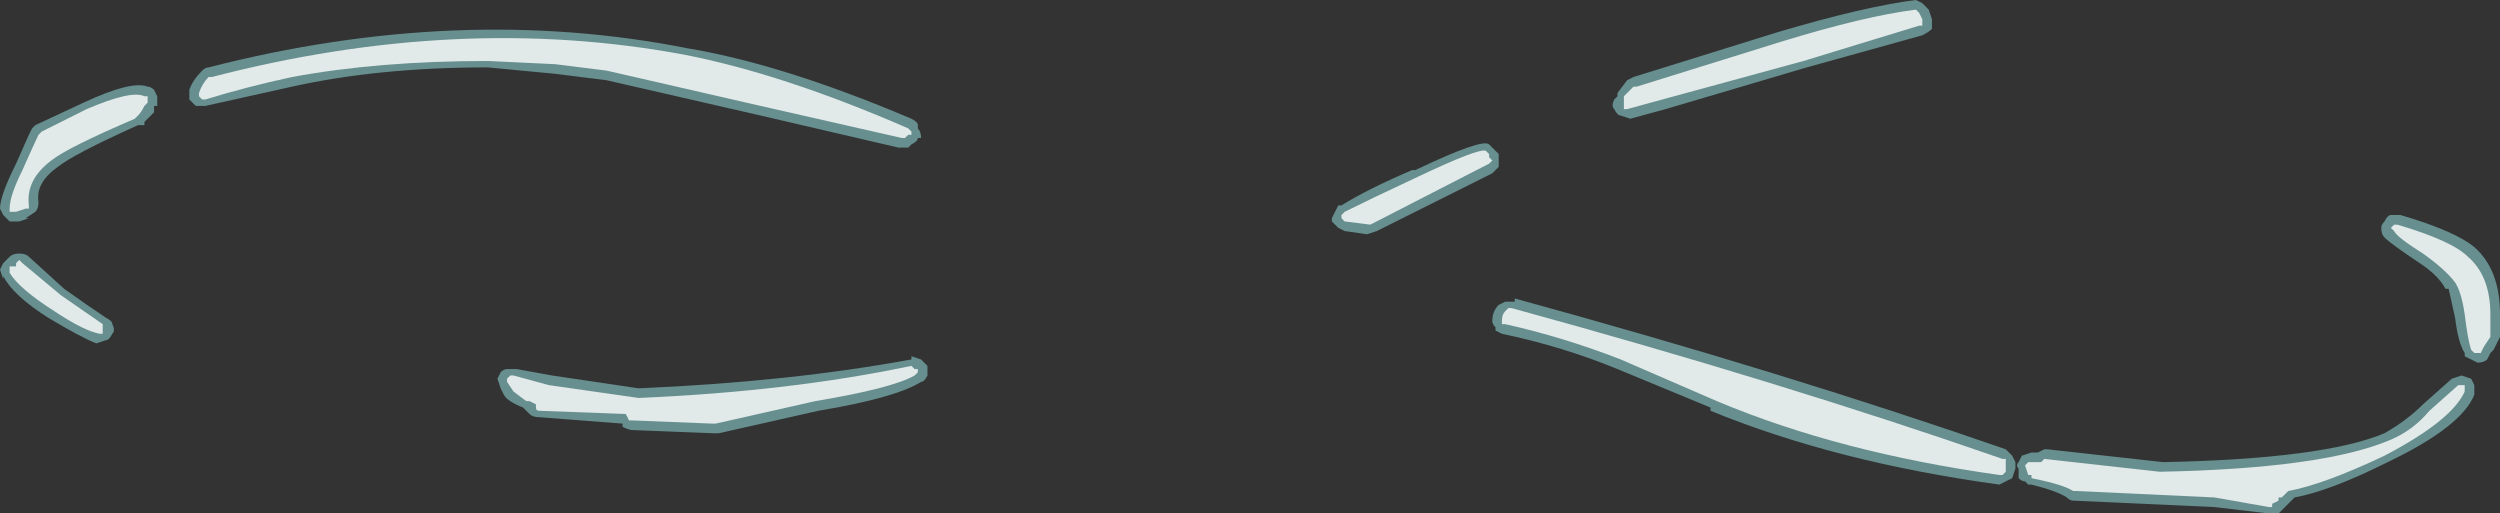 <?xml version="1.0" encoding="UTF-8" standalone="no"?>
<svg xmlns:ffdec="https://www.free-decompiler.com/flash" xmlns:xlink="http://www.w3.org/1999/xlink" ffdec:objectType="shape" height="8.0px" width="38.95px" xmlns="http://www.w3.org/2000/svg">
  <rect width="100%" height="100%" fill="#333333" stroke="none"/>
  <g transform="matrix(1.0, 0.0, 0.0, 1.0, 21.05, 12.25)">
    <path d="M8.9 -12.2 L9.0 -12.1 9.05 -11.95 Q9.05 -11.9 9.05 -11.8 9.0 -11.75 8.9 -11.7 L7.1 -11.2 4.9 -10.55 4.35 -10.4 4.2 -10.45 Q4.15 -10.45 4.1 -10.55 4.05 -10.6 4.1 -10.7 L4.15 -10.75 4.15 -10.8 4.3 -11.0 4.4 -11.05 6.65 -11.75 Q8.0 -12.15 8.8 -12.25 L8.9 -12.2 M2.25 -9.9 L2.3 -9.85 2.3 -9.65 2.2 -9.55 0.4 -8.65 0.25 -8.6 -0.1 -8.65 -0.2 -8.7 -0.3 -8.8 -0.3 -8.85 -0.2 -9.05 -0.15 -9.05 Q0.25 -9.3 0.95 -9.6 L1.0 -9.6 Q2.05 -10.1 2.15 -10.0 L2.25 -9.9 M2.4 -7.55 L2.55 -7.55 2.55 -7.6 Q6.75 -6.45 10.2 -5.25 10.25 -5.2 10.3 -5.15 L10.35 -5.05 10.35 -4.95 10.3 -4.8 10.1 -4.7 Q7.55 -5.05 5.6 -5.85 L5.6 -5.9 4.15 -6.5 Q3.3 -6.85 2.35 -7.05 L2.25 -7.1 2.25 -7.15 Q2.2 -7.2 2.2 -7.25 2.2 -7.4 2.3 -7.5 L2.4 -7.55 M11.15 -4.5 Q11.0 -4.6 10.6 -4.7 L10.55 -4.7 10.5 -4.75 Q10.45 -4.75 10.4 -4.8 L10.4 -4.95 Q10.35 -5.0 10.4 -5.05 L10.45 -5.15 10.6 -5.2 10.7 -5.2 10.8 -5.25 10.85 -5.25 12.65 -5.05 Q15.15 -5.1 16.1 -5.5 16.45 -5.7 16.7 -5.95 L17.15 -6.35 17.3 -6.4 17.45 -6.35 17.5 -6.25 17.5 -6.1 Q17.3 -5.6 16.15 -5.05 15.25 -4.6 14.7 -4.5 L14.45 -4.25 14.3 -4.25 13.45 -4.35 11.25 -4.45 Q11.2 -4.45 11.15 -4.5 M17.9 -7.35 L17.9 -7.0 17.8 -6.8 17.75 -6.75 17.7 -6.65 Q17.65 -6.6 17.55 -6.6 L17.35 -6.7 17.35 -6.75 Q17.25 -6.9 17.2 -7.3 L17.1 -7.75 17.05 -7.75 Q16.95 -7.95 16.65 -8.15 16.2 -8.45 16.1 -8.55 16.05 -8.6 16.05 -8.7 16.05 -8.75 16.1 -8.8 16.15 -8.9 16.2 -8.9 16.3 -8.9 16.35 -8.9 17.2 -8.65 17.5 -8.4 17.9 -8.05 17.9 -7.35 M-16.5 -10.9 L-17.85 -10.6 -18.0 -10.6 -18.1 -10.7 Q-18.1 -10.75 -18.1 -10.85 -18.05 -11.0 -17.9 -11.15 -17.85 -11.2 -17.8 -11.2 -13.9 -12.2 -10.35 -11.5 -8.85 -11.25 -6.85 -10.4 -6.75 -10.35 -6.75 -10.3 L-6.75 -10.25 Q-6.7 -10.2 -6.7 -10.1 L-6.75 -10.1 Q-6.75 -10.05 -6.85 -10.0 L-6.9 -9.95 -7.05 -9.95 -9.2 -10.45 -11.6 -11.0 -12.4 -11.1 -13.45 -11.2 Q-15.15 -11.2 -16.5 -10.9 M-19.75 -10.65 Q-19.0 -11.0 -18.75 -10.9 -18.7 -10.9 -18.65 -10.85 L-18.6 -10.75 -18.6 -10.6 -18.65 -10.6 -18.65 -10.5 Q-18.75 -10.4 -18.8 -10.35 L-18.8 -10.3 -18.9 -10.3 Q-19.9 -9.85 -20.15 -9.65 -20.5 -9.4 -20.45 -9.1 -20.45 -9.0 -20.5 -8.95 L-20.65 -8.85 -20.6 -8.85 -20.75 -8.8 -20.9 -8.8 -21.0 -8.9 -21.05 -9.0 Q-21.05 -9.2 -20.8 -9.7 L-20.6 -10.15 -20.55 -10.25 -20.5 -10.3 -19.75 -10.65 M-20.75 -8.3 Q-20.65 -8.3 -20.6 -8.25 L-20.05 -7.75 Q-19.7 -7.5 -19.4 -7.3 -19.3 -7.25 -19.3 -7.2 -19.25 -7.1 -19.3 -7.05 -19.35 -6.95 -19.4 -6.95 L-19.55 -6.9 Q-19.8 -7.0 -20.3 -7.3 -20.85 -7.65 -21.0 -7.95 L-21.0 -7.9 -21.05 -8.05 -21.0 -8.15 -20.9 -8.25 Q-20.85 -8.3 -20.75 -8.3 M-12.8 -5.8 L-12.9 -5.9 Q-13.15 -6.0 -13.2 -6.1 L-13.25 -6.2 -13.3 -6.35 -13.25 -6.45 Q-13.2 -6.5 -13.15 -6.5 L-13.0 -6.5 -12.45 -6.4 -11.1 -6.2 Q-8.75 -6.3 -6.85 -6.65 L-6.85 -6.7 -6.7 -6.65 -6.6 -6.55 Q-6.6 -6.45 -6.6 -6.4 -6.65 -6.3 -6.7 -6.3 -7.1 -6.05 -8.3 -5.85 L-9.85 -5.5 -9.95 -5.5 -11.2 -5.55 Q-11.25 -5.55 -11.35 -5.6 L-11.35 -5.65 -12.65 -5.75 Q-12.75 -5.75 -12.8 -5.8" fill="#9bebeb" fill-opacity="0.498" fill-rule="evenodd" stroke="none"/>
    <path d="M7.05 -11.3 L4.3 -10.55 4.25 -10.55 4.25 -10.75 4.4 -10.9 4.45 -10.9 6.7 -11.6 Q8.0 -12.0 8.8 -12.1 L8.85 -12.05 8.9 -11.95 8.9 -11.85 8.85 -11.85 7.05 -11.3 M2.15 -9.8 L2.2 -9.75 2.15 -9.7 0.3 -8.75 -0.1 -8.8 -0.15 -8.85 -0.15 -8.9 -0.1 -8.95 Q0.3 -9.15 1.05 -9.5 2.0 -9.95 2.1 -9.9 L2.15 -9.85 2.15 -9.8 M2.4 -7.4 L2.4 -7.4 2.45 -7.45 2.5 -7.45 Q6.7 -6.3 10.15 -5.1 L10.2 -5.1 10.2 -4.9 10.15 -4.85 10.1 -4.85 Q7.6 -5.2 5.7 -6.0 L4.2 -6.65 Q3.3 -7.0 2.4 -7.2 L2.35 -7.2 2.35 -7.25 Q2.35 -7.35 2.4 -7.4 M11.25 -4.6 Q11.1 -4.7 10.6 -4.8 L10.6 -4.85 10.55 -4.85 10.5 -5.0 10.55 -5.05 10.75 -5.05 10.8 -5.1 12.6 -4.9 Q15.15 -4.95 16.2 -5.4 16.55 -5.55 16.8 -5.85 L17.25 -6.25 17.35 -6.25 17.35 -6.15 Q17.15 -5.7 16.1 -5.15 15.15 -4.7 14.6 -4.6 L14.5 -4.5 14.45 -4.5 14.45 -4.45 14.35 -4.4 14.35 -4.35 14.3 -4.35 13.45 -4.5 11.3 -4.6 11.25 -4.6 M17.75 -7.35 L17.75 -7.0 17.65 -6.85 17.6 -6.75 17.5 -6.75 17.45 -6.8 Q17.4 -6.95 17.35 -7.35 17.3 -7.7 17.2 -7.85 17.05 -8.05 16.7 -8.3 16.3 -8.55 16.25 -8.65 L16.2 -8.7 16.25 -8.75 16.3 -8.75 Q17.15 -8.5 17.4 -8.25 17.75 -7.95 17.75 -7.35 M-12.4 -11.25 L-13.45 -11.3 Q-15.15 -11.3 -16.5 -11.05 -17.2 -10.9 -17.85 -10.7 L-17.9 -10.7 -17.95 -10.75 -17.95 -10.8 Q-17.9 -10.95 -17.8 -11.05 L-17.75 -11.05 Q-13.9 -12.05 -10.4 -11.4 -8.85 -11.1 -6.9 -10.25 L-6.85 -10.2 -6.85 -10.15 -6.9 -10.15 -6.95 -10.1 -7.0 -10.1 -9.2 -10.6 -11.6 -11.15 -12.4 -11.25 M-18.75 -10.65 L-18.8 -10.6 Q-18.85 -10.5 -18.9 -10.45 L-18.95 -10.4 Q-20.0 -9.95 -20.25 -9.75 -20.65 -9.45 -20.6 -9.05 L-20.6 -9.0 -20.65 -9.0 -20.8 -8.95 -20.9 -8.95 -20.9 -9.0 Q-20.9 -9.2 -20.7 -9.6 -20.5 -10.05 -20.45 -10.15 L-20.4 -10.2 -19.7 -10.55 Q-19.0 -10.85 -18.8 -10.75 L-18.75 -10.75 -18.75 -10.65 M-20.85 -8.1 L-20.8 -8.1 -20.8 -8.15 -20.75 -8.2 -20.7 -8.15 -20.1 -7.65 -19.45 -7.2 -19.45 -7.05 -19.5 -7.05 Q-19.75 -7.1 -20.2 -7.4 -20.75 -7.75 -20.9 -8.0 L-20.9 -8.1 -20.85 -8.1 M-12.7 -5.9 L-12.7 -5.95 -12.8 -6.0 -12.85 -6.0 -13.05 -6.15 -13.15 -6.3 -13.15 -6.35 -13.1 -6.4 -13.05 -6.4 -12.5 -6.25 -11.1 -6.05 Q-8.75 -6.15 -6.85 -6.55 L-6.8 -6.5 -6.75 -6.5 -6.75 -6.45 -6.8 -6.4 Q-7.15 -6.2 -8.35 -6.0 L-9.9 -5.65 -9.95 -5.65 -11.2 -5.7 -11.25 -5.7 -11.3 -5.8 -12.65 -5.85 Q-12.7 -5.85 -12.7 -5.9" fill="#ffffff" fill-opacity="0.8" fill-rule="evenodd" stroke="none"/>
  </g>
</svg>
